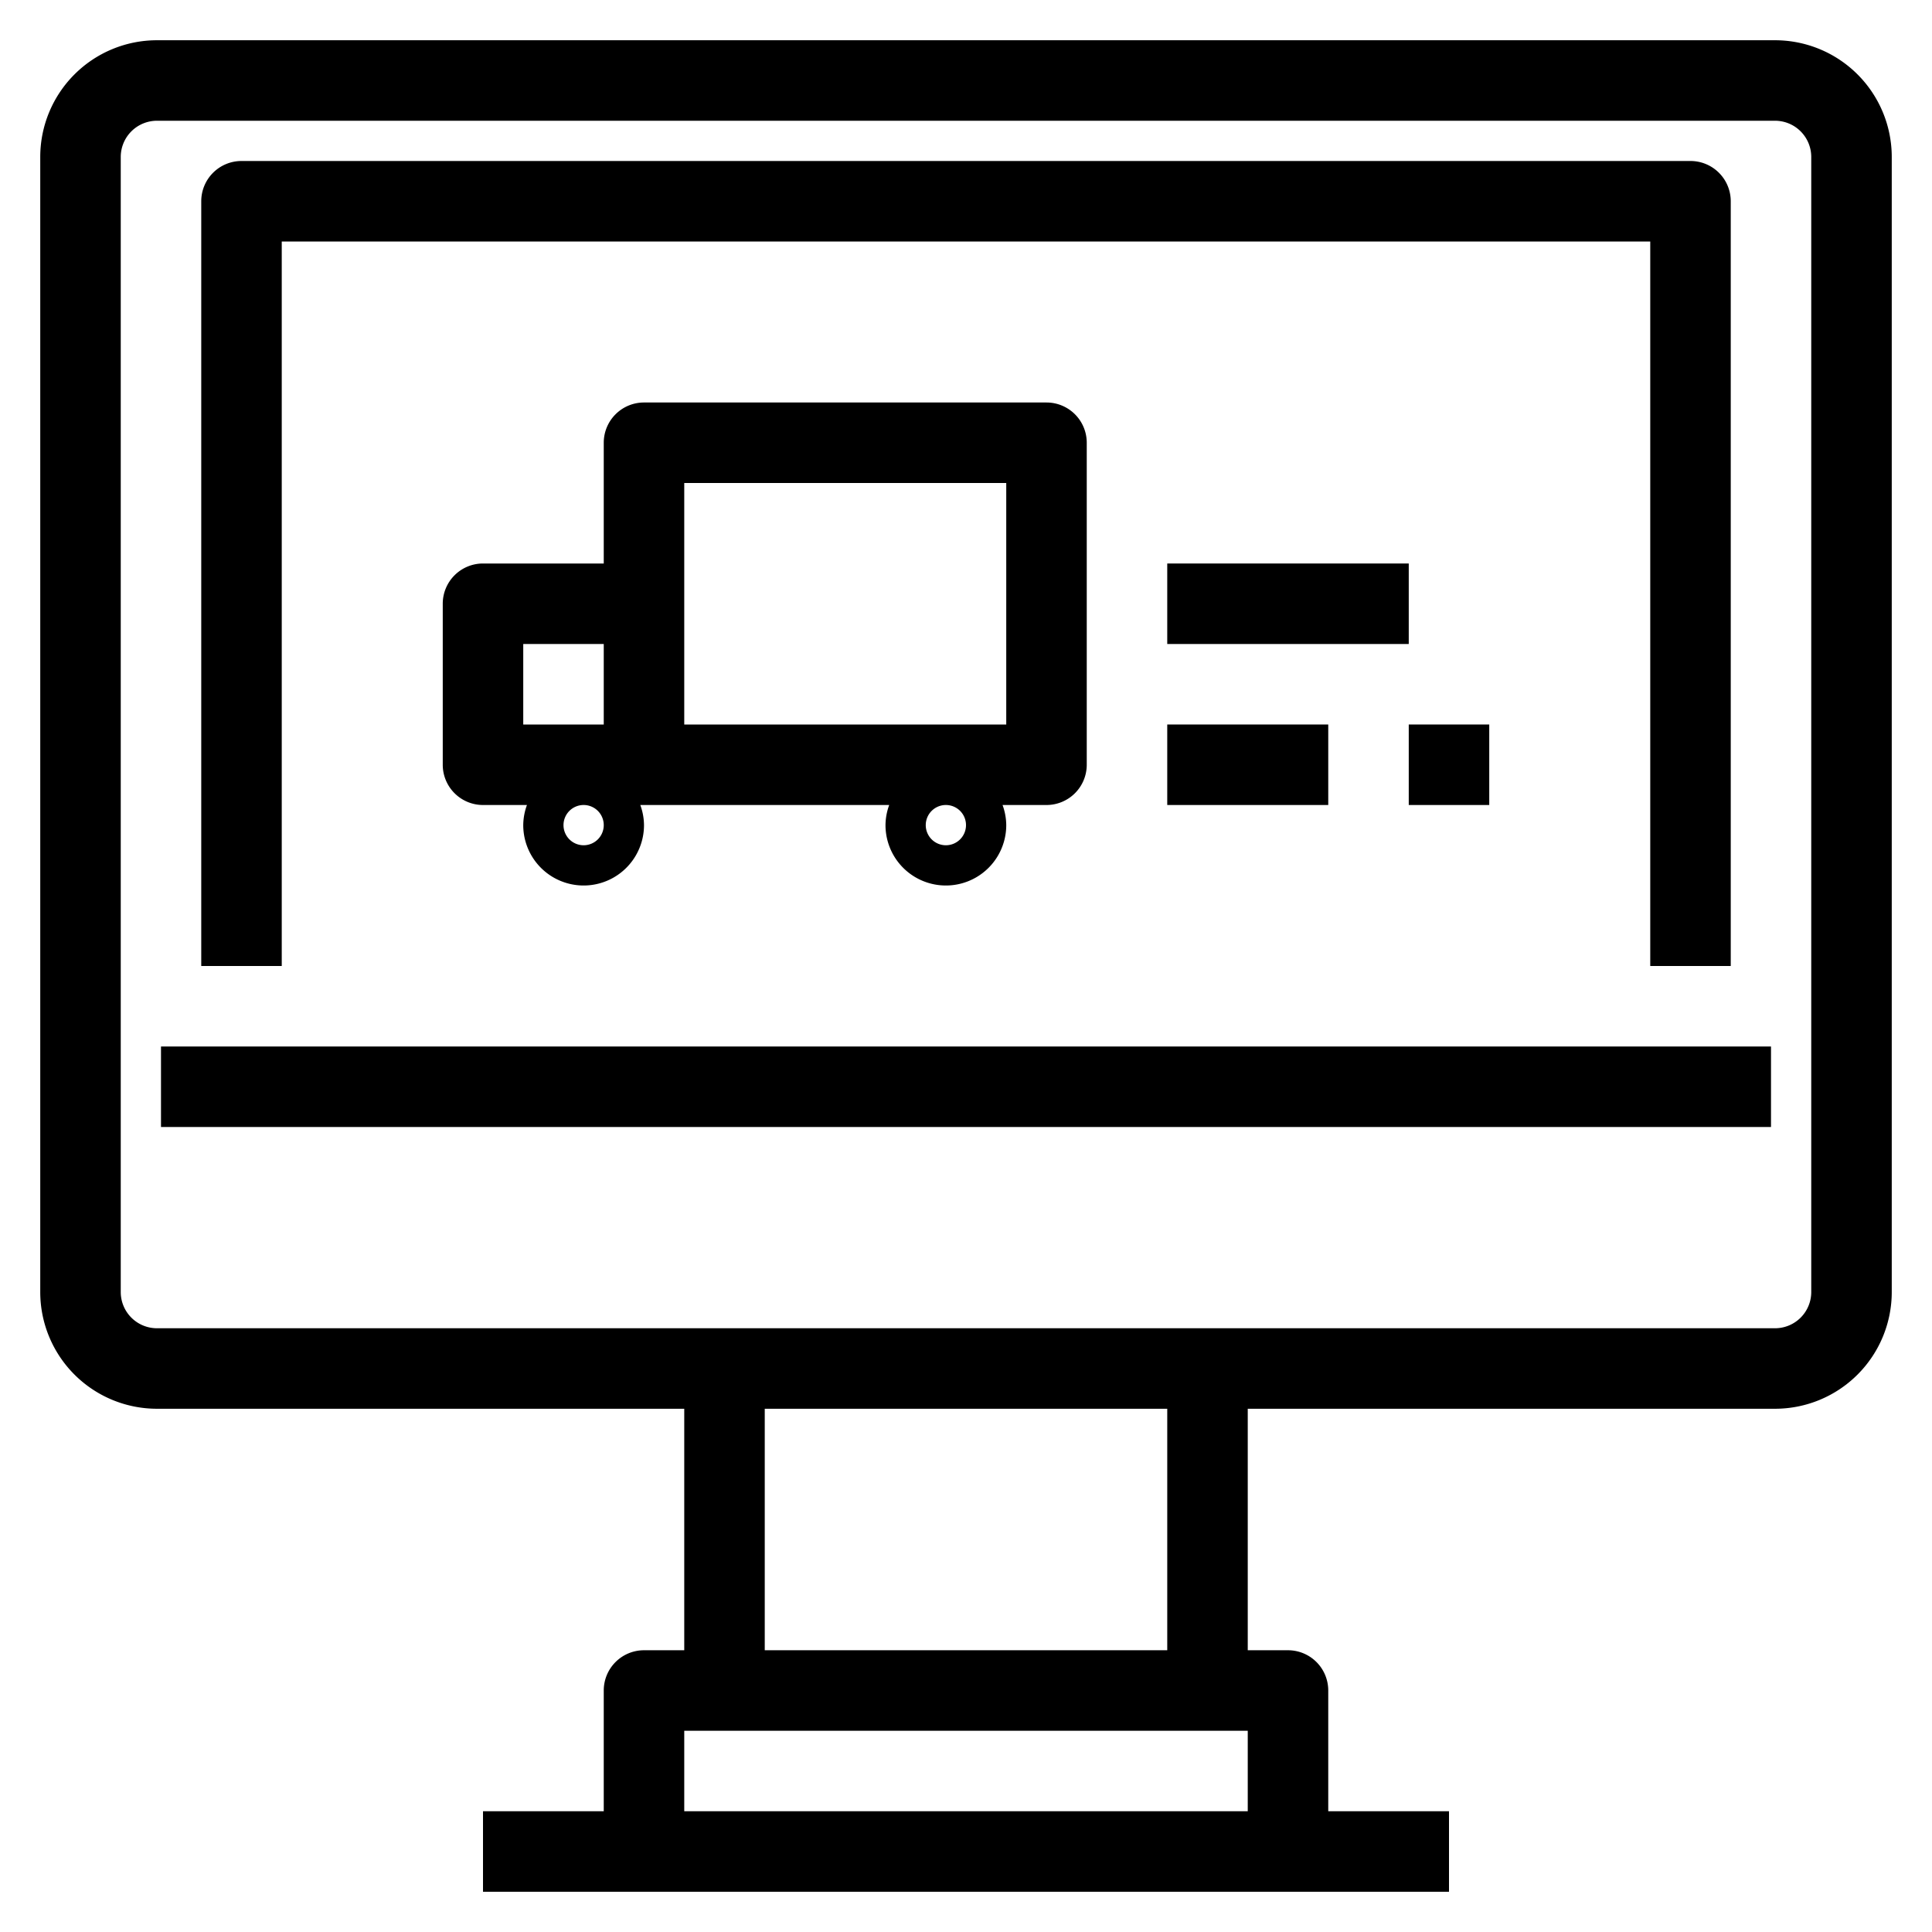 <svg xmlns="http://www.w3.org/2000/svg" viewBox="0 0 48 48" x="0px" y="0px"><title>Online Order</title><g data-name="Online Order"><path d="M44.1,1H3.9A2.9,2.9,0,0,0,1,3.9V32.1A2.9,2.9,0,0,0,3.9,35H17v6H16a1,1,0,0,0-1,1v3H12v2H36V45H33V42a1,1,0,0,0-1-1H31V35H44.1A2.9,2.9,0,0,0,47,32.1V3.9A2.9,2.9,0,0,0,44.1,1ZM17,45V43H31v2Zm12-4H19V35H29Zm16-8.9a.9.9,0,0,1-.9.9H3.9a.9.9,0,0,1-.9-.9V3.9A.9.9,0,0,1,3.9,3H44.1a.9.9,0,0,1,.9.9Z"></path><rect x="4" y="26" width="40" height="2"></rect><path d="M7,6H41V24h2V5a1,1,0,0,0-1-1H6A1,1,0,0,0,5,5V24H7Z"></path><path d="M27,19V11a1,1,0,0,0-1-1H16a1,1,0,0,0-1,1v3H12a1,1,0,0,0-1,1v4a1,1,0,0,0,1,1h1.092a1.483,1.483,0,0,0-.092.5,1.5,1.5,0,0,0,3,0,1.483,1.483,0,0,0-.092-.5h6.184a1.483,1.483,0,0,0-.092.5,1.5,1.5,0,0,0,3,0,1.483,1.483,0,0,0-.092-.5H26A1,1,0,0,0,27,19ZM13,16h2v2H13Zm2,4.5a.5.5,0,1,1-.5-.5A.5.5,0,0,1,15,20.5Zm9,0a.5.5,0,1,1-.5-.5A.5.5,0,0,1,24,20.5ZM25,18H17V12h8Z"></path><rect x="29" y="18" width="4" height="2"></rect><rect x="35" y="18" width="2" height="2"></rect><rect x="29" y="14" width="6" height="2"></rect></g></svg>